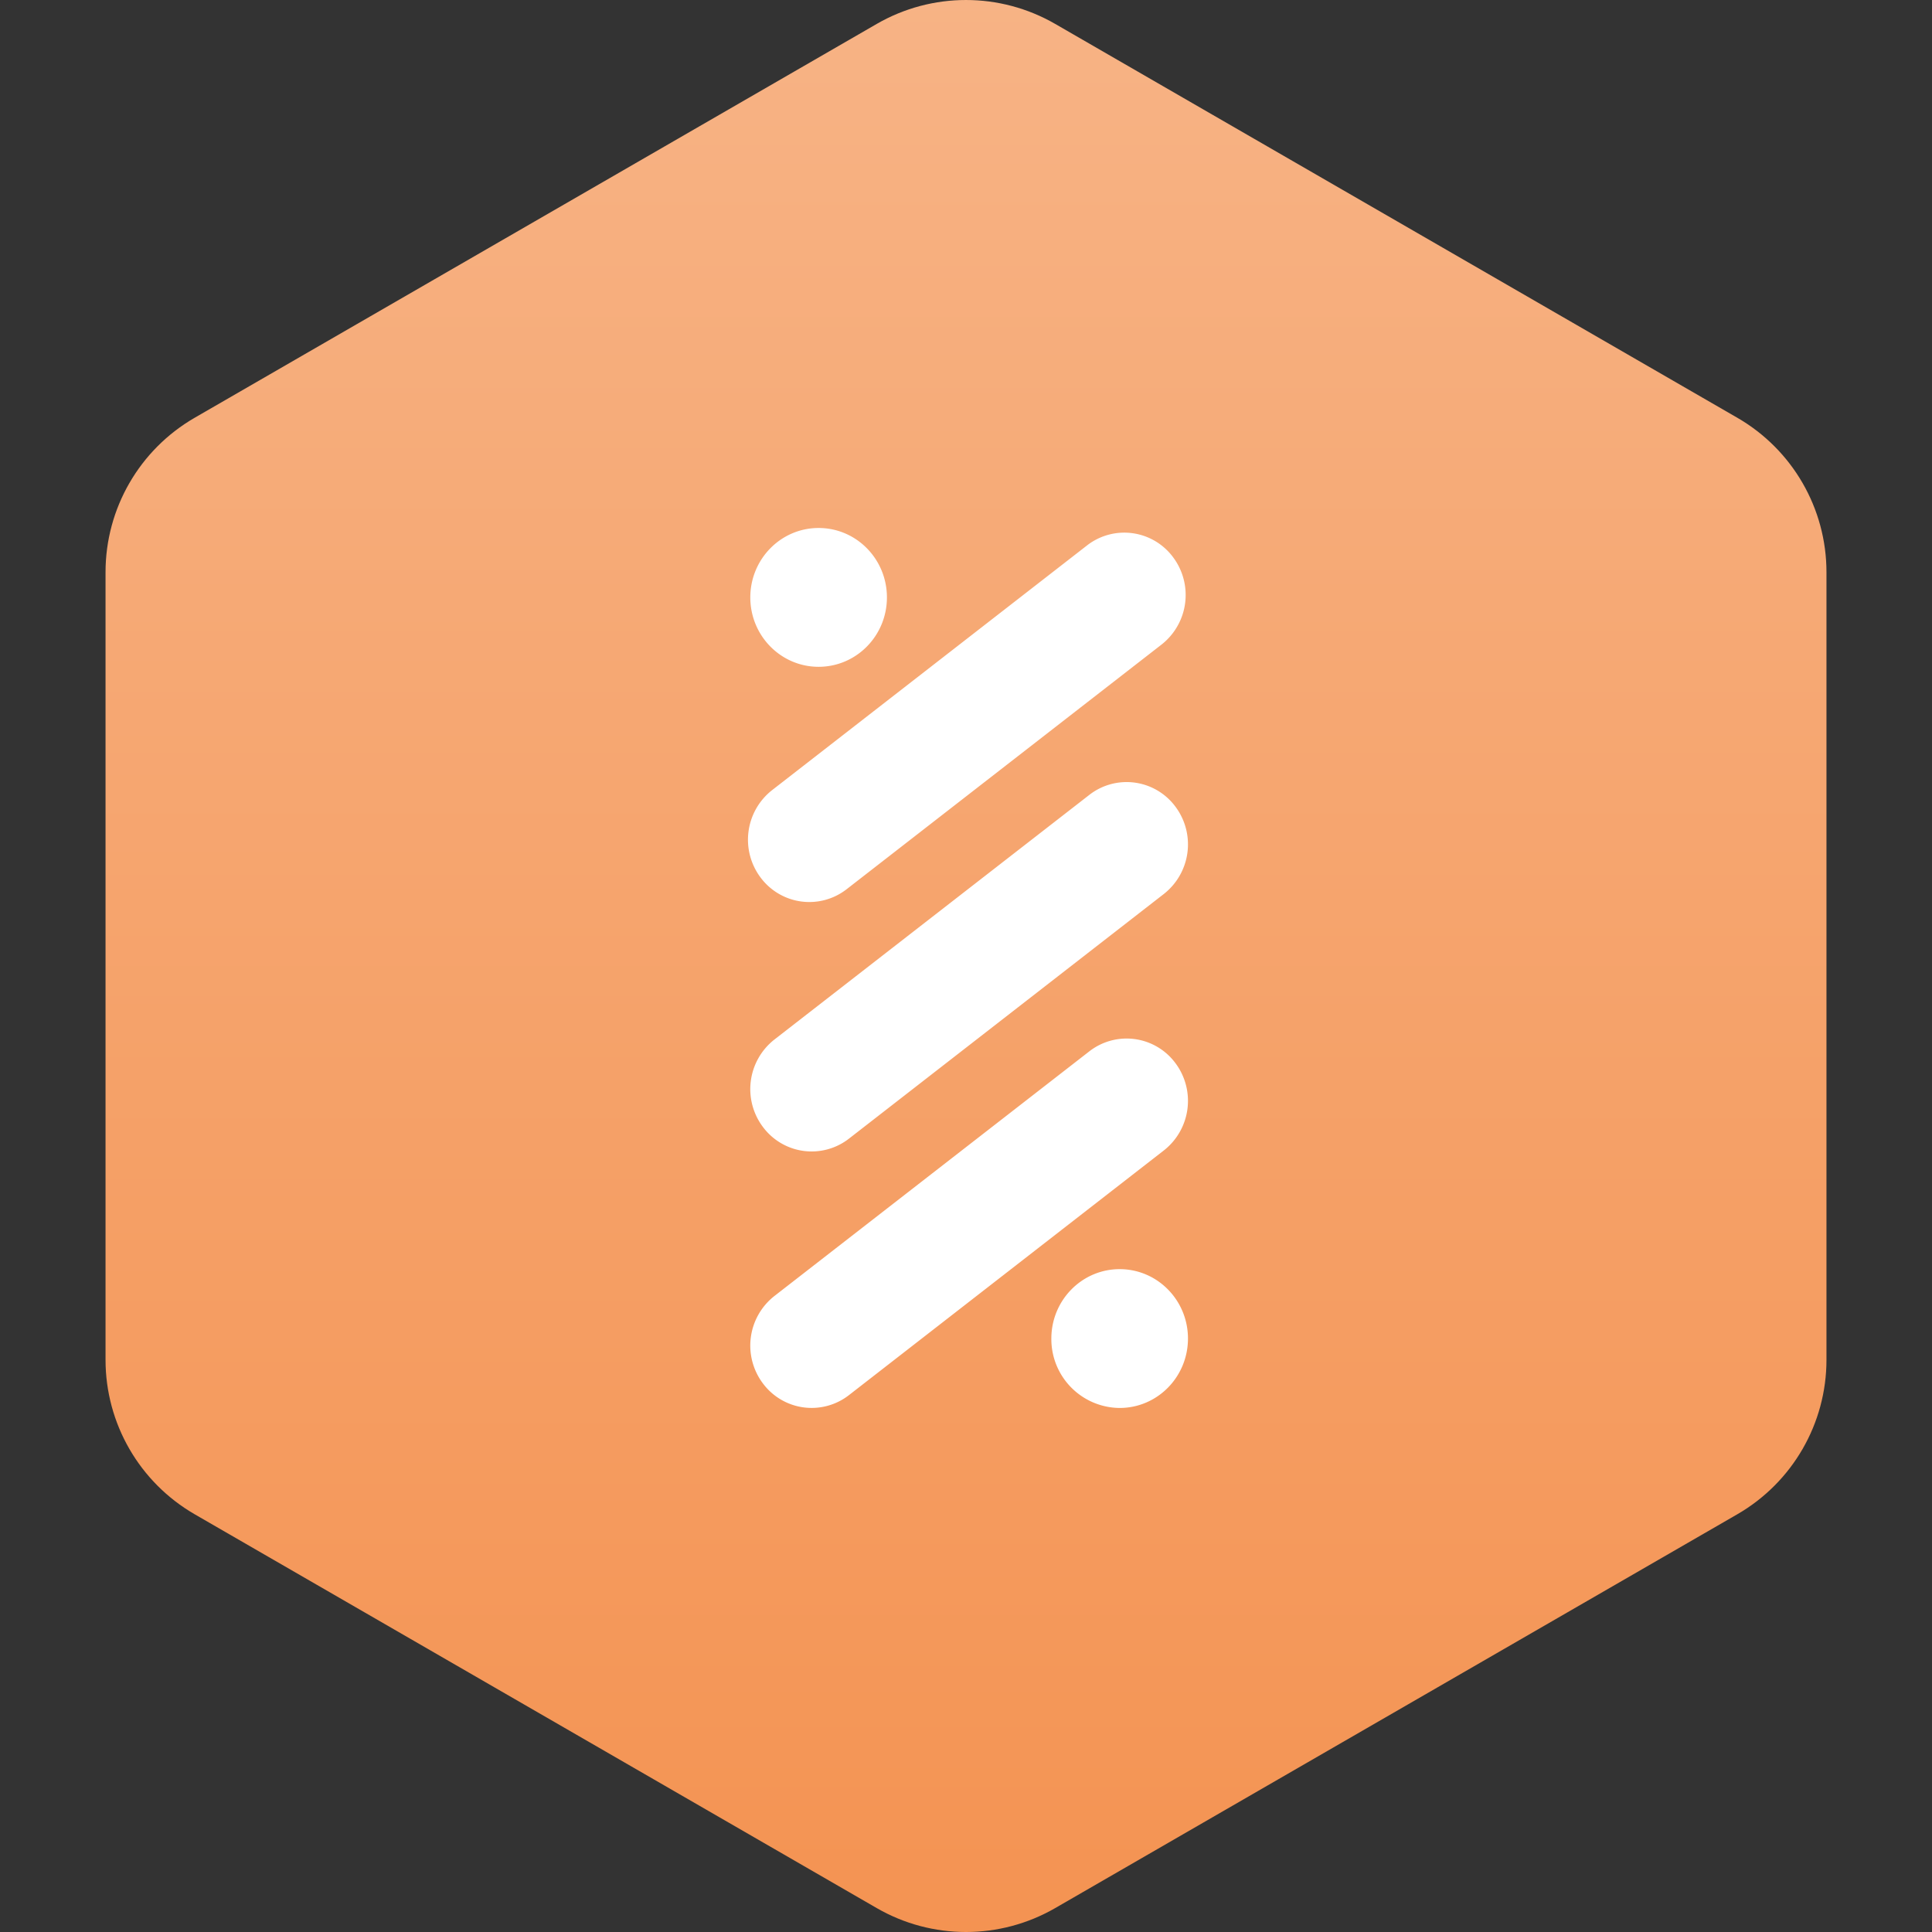 <?xml version="1.0"?>
<svg xmlns="http://www.w3.org/2000/svg" version="1.1" width="100" height="100" x="0" y="0" viewBox="0 0 483.013 483.013" xml:space="preserve">
	<rect x="0" y="0" width="483.013" height="483.013" fill="#333333" stroke="none"/>
	<defs>
		<linearGradient id="grad1" x1="0%" y1="0%" x2="100%" y2="0%">
			<stop offset="0%" style="stop-color:#f49352;stop-opacity:1" />
			<stop offset="100%" style="stop-color:#f7b385;stop-opacity:1" />
		</linearGradient>
	</defs>
	<g transform="matrix(6.123233995736766e-17,-1,1,6.123233995736766e-17,-0,483.014)">
		<path d="M477.043,219.205L378.575,48.677c-7.974-13.802-22.683-22.292-38.607-22.292H143.041c-15.923,0-30.628,8.49-38.608,22.292  L5.971,219.205c-7.961,13.801-7.961,30.785,0,44.588l98.462,170.543c7.98,13.802,22.685,22.293,38.608,22.293h196.926  c15.925,0,30.634-8.491,38.607-22.293l98.469-170.543C485.003,249.99,485.003,233.006,477.043,219.205z" fill="url(#grad1)" data-original="#000000" style="" class="" />
	</g>
	<g transform="scale(11) translate(6 6)">
		<path d="M12.605 9.155c-.857 0-1.552-.706-1.552-1.577S11.748 6 12.605 6c.858 0 1.553.706 1.553 1.578s-.695 1.577-1.553 1.577zM19.447 26a1.565 1.565 0 01-1.552-1.578c0-.87.695-1.577 1.552-1.577.858 0 1.553.706 1.553 1.577 0 .872-.695 1.578-1.553 1.578zm-6.205-11.79a1.38 1.38 0 01-1.955-.265 1.432 1.432 0 01.26-1.986l7.158-5.562a1.38 1.38 0 011.955.265 1.432 1.432 0 01-.26 1.987zm.053 5.669a1.38 1.38 0 01-1.955-.265 1.432 1.432 0 01.26-1.987l7.158-5.561a1.38 1.38 0 011.955.265 1.432 1.432 0 01-.26 1.986zm0 5.829a1.38 1.38 0 01-1.955-.265 1.432 1.432 0 01.26-1.987l7.158-5.561a1.38 1.38 0 011.955.265 1.432 1.432 0 01-.26 1.986z" fill="#fff" />
	</g>
</svg>
